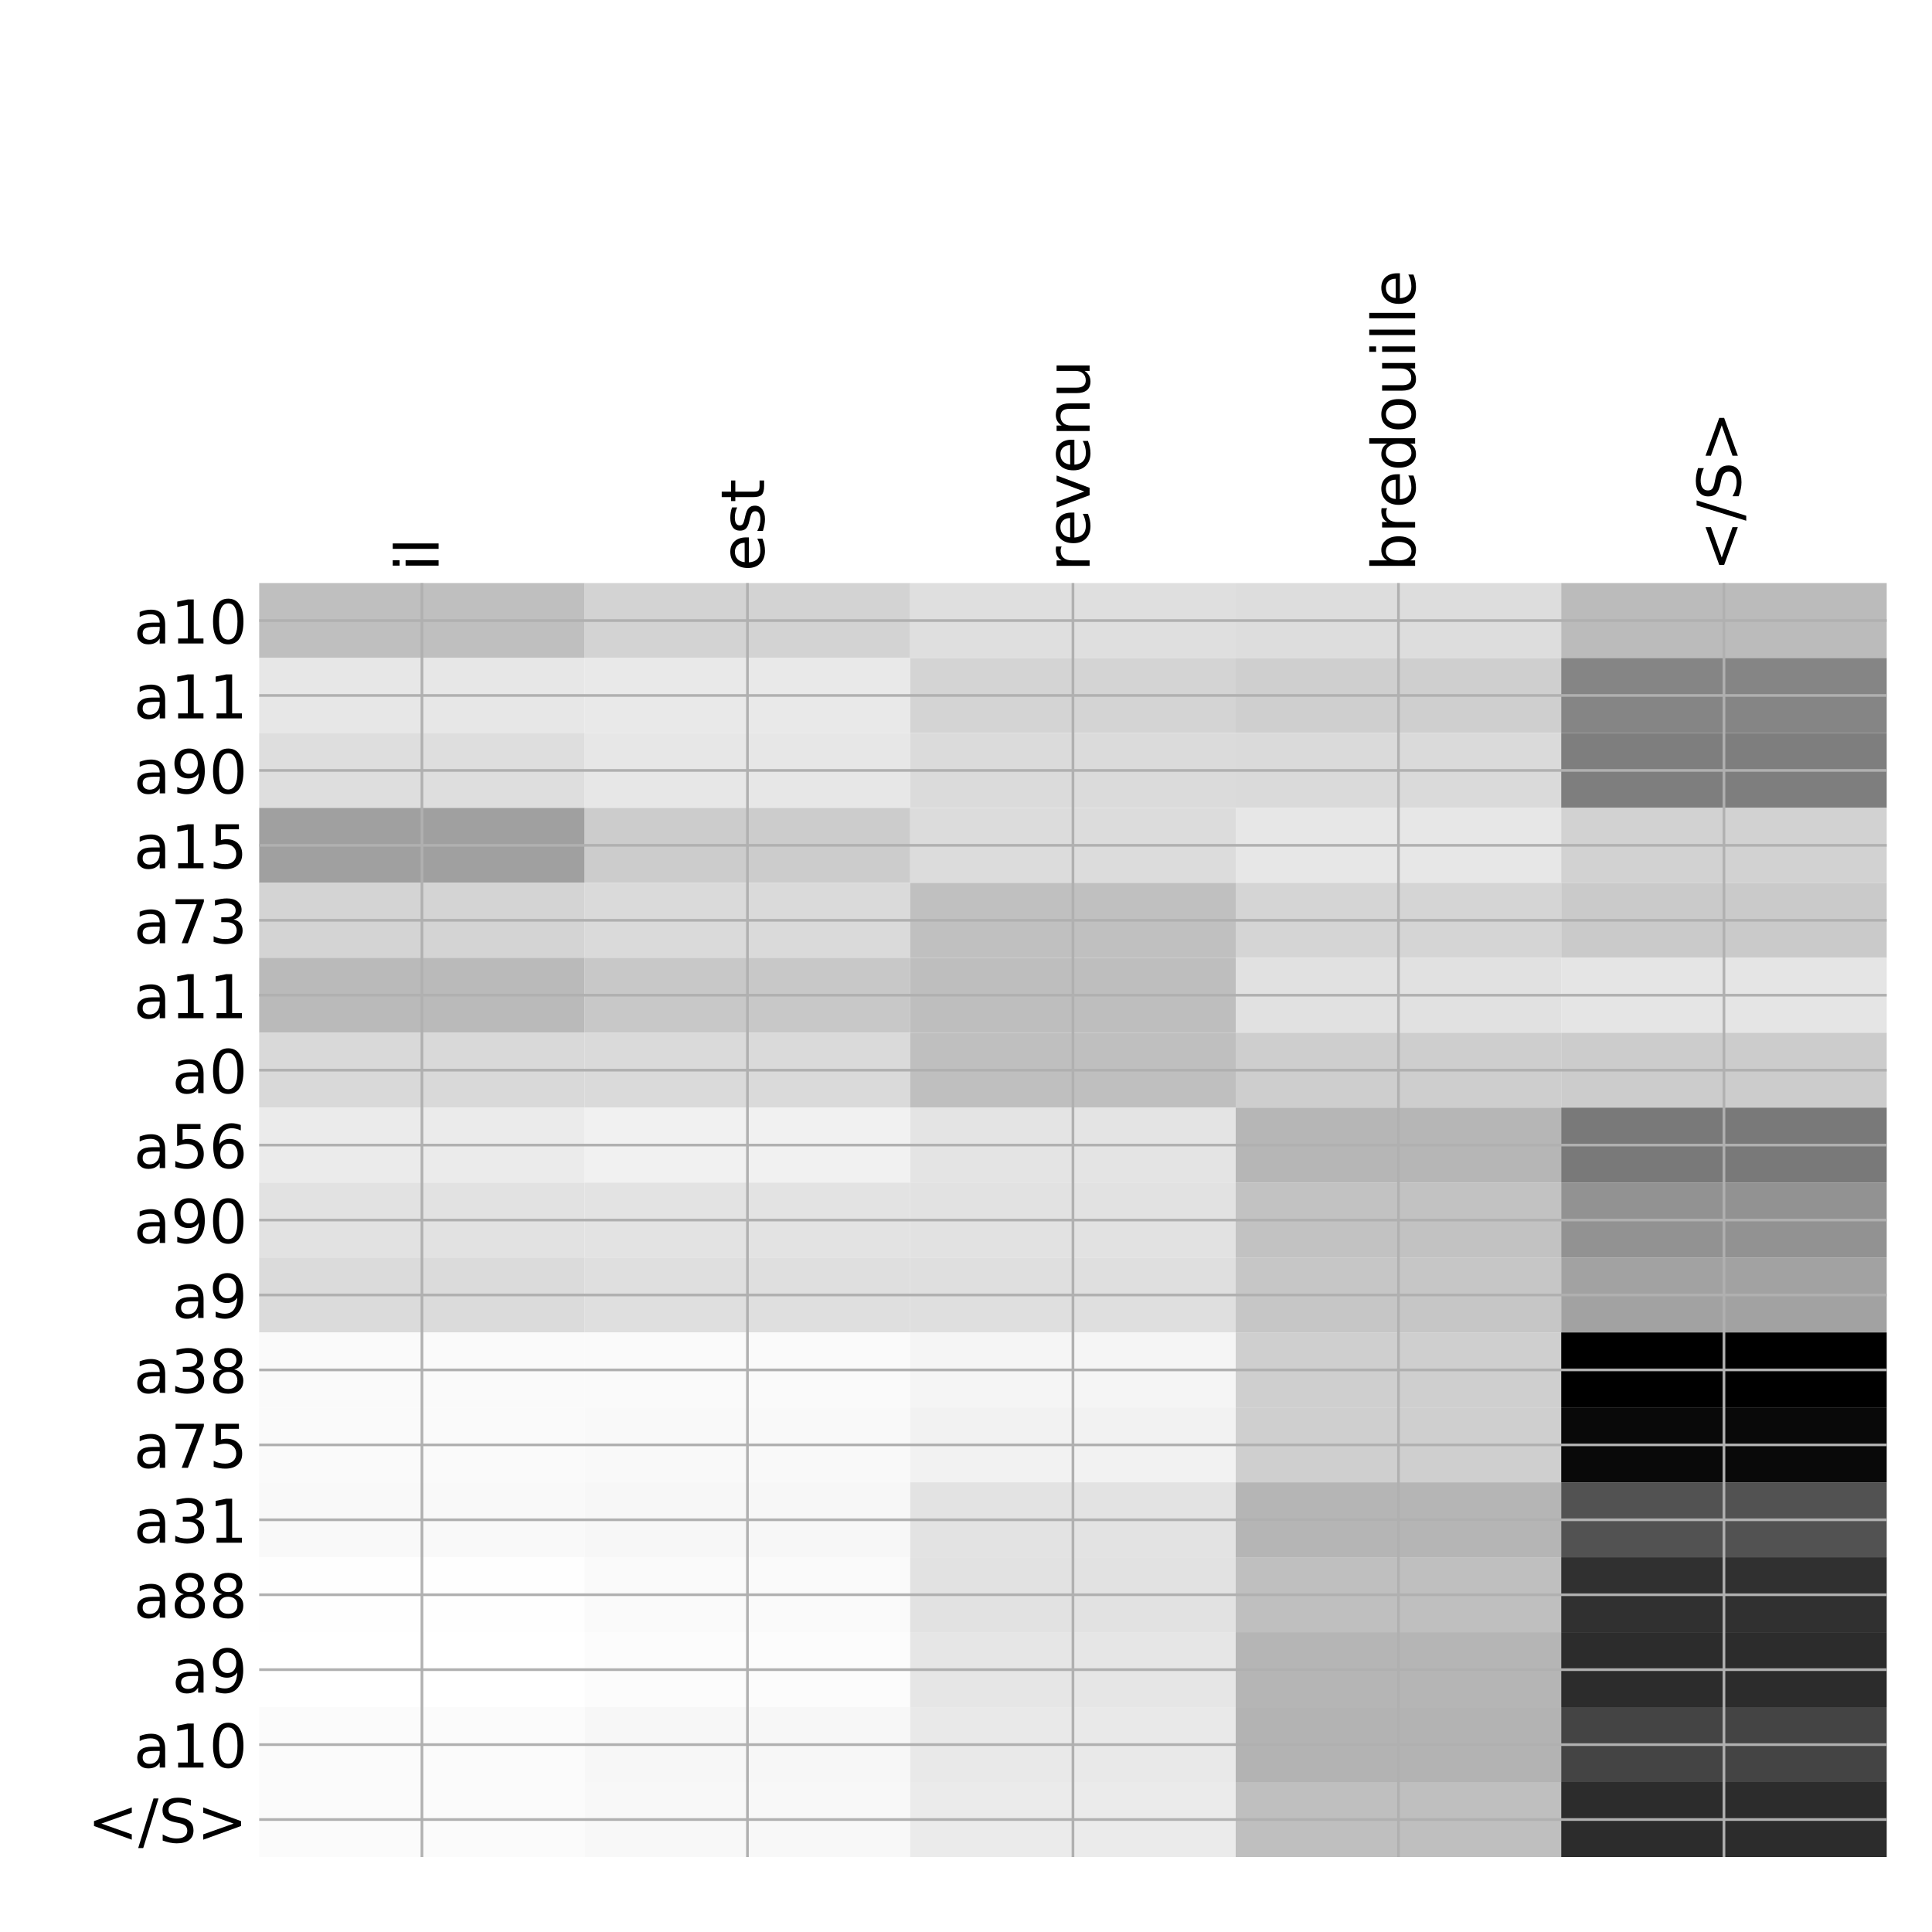 <?xml version="1.0" encoding="utf-8" standalone="no"?>
<!DOCTYPE svg PUBLIC "-//W3C//DTD SVG 1.1//EN"
  "http://www.w3.org/Graphics/SVG/1.1/DTD/svg11.dtd">
<!-- Created with matplotlib (http://matplotlib.org/) -->
<svg height="576pt" version="1.1" viewBox="0 0 576 576" width="576pt" xmlns="http://www.w3.org/2000/svg" xmlns:xlink="http://www.w3.org/1999/xlink">
 <defs>
  <style type="text/css">
*{stroke-linecap:butt;stroke-linejoin:round;}
  </style>
 </defs>
 <g id="figure_1">
  <g id="patch_1">
   <path d="M 0 576 
L 576 576 
L 576 0 
L 0 0 
z
" style="fill:#ffffff;"/>
  </g>
  <g id="axes_1">
   <g id="PolyCollection_1">
    <path clip-path="url(#pfdf78c6292)" d="M 77.275 173.833 
L 77.275 196.175 
L 174.32 196.175 
L 174.32 173.833 
L 77.275 173.833 
z
" style="fill:#bfbfbf;"/>
    <path clip-path="url(#pfdf78c6292)" d="M 174.32 173.833 
L 174.32 196.175 
L 271.365 196.175 
L 271.365 173.833 
L 174.32 173.833 
z
" style="fill:#d3d3d3;"/>
    <path clip-path="url(#pfdf78c6292)" d="M 271.365 173.833 
L 271.365 196.175 
L 368.41 196.175 
L 368.41 173.833 
L 271.365 173.833 
z
" style="fill:#dfdfdf;"/>
    <path clip-path="url(#pfdf78c6292)" d="M 368.41 173.833 
L 368.41 196.175 
L 465.455 196.175 
L 465.455 173.833 
L 368.41 173.833 
z
" style="fill:#dddddd;"/>
    <path clip-path="url(#pfdf78c6292)" d="M 465.455 173.833 
L 465.455 196.175 
L 562.5 196.175 
L 562.5 173.833 
L 465.455 173.833 
z
" style="fill:#bbbbbb;"/>
    <path clip-path="url(#pfdf78c6292)" d="M 77.275 196.175 
L 77.275 218.517 
L 174.32 218.517 
L 174.32 196.175 
L 77.275 196.175 
z
" style="fill:#e7e7e7;"/>
    <path clip-path="url(#pfdf78c6292)" d="M 174.32 196.175 
L 174.32 218.517 
L 271.365 218.517 
L 271.365 196.175 
L 174.32 196.175 
z
" style="fill:#e9e9e9;"/>
    <path clip-path="url(#pfdf78c6292)" d="M 271.365 196.175 
L 271.365 218.517 
L 368.41 218.517 
L 368.41 196.175 
L 271.365 196.175 
z
" style="fill:#d4d4d4;"/>
    <path clip-path="url(#pfdf78c6292)" d="M 368.41 196.175 
L 368.41 218.517 
L 465.455 218.517 
L 465.455 196.175 
L 368.41 196.175 
z
" style="fill:#cfcfcf;"/>
    <path clip-path="url(#pfdf78c6292)" d="M 465.455 196.175 
L 465.455 218.517 
L 562.5 218.517 
L 562.5 196.175 
L 465.455 196.175 
z
" style="fill:#858585;"/>
    <path clip-path="url(#pfdf78c6292)" d="M 77.275 218.517 
L 77.275 240.859 
L 174.32 240.859 
L 174.32 218.517 
L 77.275 218.517 
z
" style="fill:#dedede;"/>
    <path clip-path="url(#pfdf78c6292)" d="M 174.32 218.517 
L 174.32 240.859 
L 271.365 240.859 
L 271.365 218.517 
L 174.32 218.517 
z
" style="fill:#e7e7e7;"/>
    <path clip-path="url(#pfdf78c6292)" d="M 271.365 218.517 
L 271.365 240.859 
L 368.41 240.859 
L 368.41 218.517 
L 271.365 218.517 
z
" style="fill:#dbdbdb;"/>
    <path clip-path="url(#pfdf78c6292)" d="M 368.41 218.517 
L 368.41 240.859 
L 465.455 240.859 
L 465.455 218.517 
L 368.41 218.517 
z
" style="fill:#dadada;"/>
    <path clip-path="url(#pfdf78c6292)" d="M 465.455 218.517 
L 465.455 240.859 
L 562.5 240.859 
L 562.5 218.517 
L 465.455 218.517 
z
" style="fill:#7e7e7e;"/>
    <path clip-path="url(#pfdf78c6292)" d="M 77.275 240.859 
L 77.275 263.201 
L 174.32 263.201 
L 174.32 240.859 
L 77.275 240.859 
z
" style="fill:#a0a0a0;"/>
    <path clip-path="url(#pfdf78c6292)" d="M 174.32 240.859 
L 174.32 263.201 
L 271.365 263.201 
L 271.365 240.859 
L 174.32 240.859 
z
" style="fill:#cccccc;"/>
    <path clip-path="url(#pfdf78c6292)" d="M 271.365 240.859 
L 271.365 263.201 
L 368.41 263.201 
L 368.41 240.859 
L 271.365 240.859 
z
" style="fill:#dcdcdc;"/>
    <path clip-path="url(#pfdf78c6292)" d="M 368.41 240.859 
L 368.41 263.201 
L 465.455 263.201 
L 465.455 240.859 
L 368.41 240.859 
z
" style="fill:#e7e7e7;"/>
    <path clip-path="url(#pfdf78c6292)" d="M 465.455 240.859 
L 465.455 263.201 
L 562.5 263.201 
L 562.5 240.859 
L 465.455 240.859 
z
" style="fill:#d2d2d2;"/>
    <path clip-path="url(#pfdf78c6292)" d="M 77.275 263.201 
L 77.275 285.543 
L 174.32 285.543 
L 174.32 263.201 
L 77.275 263.201 
z
" style="fill:#d4d4d4;"/>
    <path clip-path="url(#pfdf78c6292)" d="M 174.32 263.201 
L 174.32 285.543 
L 271.365 285.543 
L 271.365 263.201 
L 174.32 263.201 
z
" style="fill:#dadada;"/>
    <path clip-path="url(#pfdf78c6292)" d="M 271.365 263.201 
L 271.365 285.543 
L 368.41 285.543 
L 368.41 263.201 
L 271.365 263.201 
z
" style="fill:#c0c0c0;"/>
    <path clip-path="url(#pfdf78c6292)" d="M 368.41 263.201 
L 368.41 285.543 
L 465.455 285.543 
L 465.455 263.201 
L 368.41 263.201 
z
" style="fill:#d5d5d5;"/>
    <path clip-path="url(#pfdf78c6292)" d="M 465.455 263.201 
L 465.455 285.543 
L 562.5 285.543 
L 562.5 263.201 
L 465.455 263.201 
z
" style="fill:#cacaca;"/>
    <path clip-path="url(#pfdf78c6292)" d="M 77.275 285.543 
L 77.275 307.884 
L 174.32 307.884 
L 174.32 285.543 
L 77.275 285.543 
z
" style="fill:#bababa;"/>
    <path clip-path="url(#pfdf78c6292)" d="M 174.32 285.543 
L 174.32 307.884 
L 271.365 307.884 
L 271.365 285.543 
L 174.32 285.543 
z
" style="fill:#c8c8c8;"/>
    <path clip-path="url(#pfdf78c6292)" d="M 271.365 285.543 
L 271.365 307.884 
L 368.41 307.884 
L 368.41 285.543 
L 271.365 285.543 
z
" style="fill:#bebebe;"/>
    <path clip-path="url(#pfdf78c6292)" d="M 368.41 285.543 
L 368.41 307.884 
L 465.455 307.884 
L 465.455 285.543 
L 368.41 285.543 
z
" style="fill:#e1e1e1;"/>
    <path clip-path="url(#pfdf78c6292)" d="M 465.455 285.543 
L 465.455 307.884 
L 562.5 307.884 
L 562.5 285.543 
L 465.455 285.543 
z
" style="fill:#e5e5e5;"/>
    <path clip-path="url(#pfdf78c6292)" d="M 77.275 307.884 
L 77.275 330.226 
L 174.32 330.226 
L 174.32 307.884 
L 77.275 307.884 
z
" style="fill:#d9d9d9;"/>
    <path clip-path="url(#pfdf78c6292)" d="M 174.32 307.884 
L 174.32 330.226 
L 271.365 330.226 
L 271.365 307.884 
L 174.32 307.884 
z
" style="fill:#dadada;"/>
    <path clip-path="url(#pfdf78c6292)" d="M 271.365 307.884 
L 271.365 330.226 
L 368.41 330.226 
L 368.41 307.884 
L 271.365 307.884 
z
" style="fill:#bfbfbf;"/>
    <path clip-path="url(#pfdf78c6292)" d="M 368.41 307.884 
L 368.41 330.226 
L 465.455 330.226 
L 465.455 307.884 
L 368.41 307.884 
z
" style="fill:#cecece;"/>
    <path clip-path="url(#pfdf78c6292)" d="M 465.455 307.884 
L 465.455 330.226 
L 562.5 330.226 
L 562.5 307.884 
L 465.455 307.884 
z
" style="fill:#cccccc;"/>
    <path clip-path="url(#pfdf78c6292)" d="M 77.275 330.226 
L 77.275 352.568 
L 174.32 352.568 
L 174.32 330.226 
L 77.275 330.226 
z
" style="fill:#ebebeb;"/>
    <path clip-path="url(#pfdf78c6292)" d="M 174.32 330.226 
L 174.32 352.568 
L 271.365 352.568 
L 271.365 330.226 
L 174.32 330.226 
z
" style="fill:#f1f1f1;"/>
    <path clip-path="url(#pfdf78c6292)" d="M 271.365 330.226 
L 271.365 352.568 
L 368.41 352.568 
L 368.41 330.226 
L 271.365 330.226 
z
" style="fill:#e4e4e4;"/>
    <path clip-path="url(#pfdf78c6292)" d="M 368.41 330.226 
L 368.41 352.568 
L 465.455 352.568 
L 465.455 330.226 
L 368.41 330.226 
z
" style="fill:#b6b6b6;"/>
    <path clip-path="url(#pfdf78c6292)" d="M 465.455 330.226 
L 465.455 352.568 
L 562.5 352.568 
L 562.5 330.226 
L 465.455 330.226 
z
" style="fill:#797979;"/>
    <path clip-path="url(#pfdf78c6292)" d="M 77.275 352.568 
L 77.275 374.91 
L 174.32 374.91 
L 174.32 352.568 
L 77.275 352.568 
z
" style="fill:#e2e2e2;"/>
    <path clip-path="url(#pfdf78c6292)" d="M 174.32 352.568 
L 174.32 374.91 
L 271.365 374.91 
L 271.365 352.568 
L 174.32 352.568 
z
" style="fill:#e3e3e3;"/>
    <path clip-path="url(#pfdf78c6292)" d="M 271.365 352.568 
L 271.365 374.91 
L 368.41 374.91 
L 368.41 352.568 
L 271.365 352.568 
z
" style="fill:#e2e2e2;"/>
    <path clip-path="url(#pfdf78c6292)" d="M 368.41 352.568 
L 368.41 374.91 
L 465.455 374.91 
L 465.455 352.568 
L 368.41 352.568 
z
" style="fill:#c2c2c2;"/>
    <path clip-path="url(#pfdf78c6292)" d="M 465.455 352.568 
L 465.455 374.91 
L 562.5 374.91 
L 562.5 352.568 
L 465.455 352.568 
z
" style="fill:#929292;"/>
    <path clip-path="url(#pfdf78c6292)" d="M 77.275 374.91 
L 77.275 397.252 
L 174.32 397.252 
L 174.32 374.91 
L 77.275 374.91 
z
" style="fill:#dbdbdb;"/>
    <path clip-path="url(#pfdf78c6292)" d="M 174.32 374.91 
L 174.32 397.252 
L 271.365 397.252 
L 271.365 374.91 
L 174.32 374.91 
z
" style="fill:#dfdfdf;"/>
    <path clip-path="url(#pfdf78c6292)" d="M 271.365 374.91 
L 271.365 397.252 
L 368.41 397.252 
L 368.41 374.91 
L 271.365 374.91 
z
" style="fill:#dfdfdf;"/>
    <path clip-path="url(#pfdf78c6292)" d="M 368.41 374.91 
L 368.41 397.252 
L 465.455 397.252 
L 465.455 374.91 
L 368.41 374.91 
z
" style="fill:#c6c6c6;"/>
    <path clip-path="url(#pfdf78c6292)" d="M 465.455 374.91 
L 465.455 397.252 
L 562.5 397.252 
L 562.5 374.91 
L 465.455 374.91 
z
" style="fill:#a2a2a2;"/>
    <path clip-path="url(#pfdf78c6292)" d="M 77.275 397.252 
L 77.275 419.594 
L 174.32 419.594 
L 174.32 397.252 
L 77.275 397.252 
z
" style="fill:#fafafa;"/>
    <path clip-path="url(#pfdf78c6292)" d="M 174.32 397.252 
L 174.32 419.594 
L 271.365 419.594 
L 271.365 397.252 
L 174.32 397.252 
z
" style="fill:#fafafa;"/>
    <path clip-path="url(#pfdf78c6292)" d="M 271.365 397.252 
L 271.365 419.594 
L 368.41 419.594 
L 368.41 397.252 
L 271.365 397.252 
z
" style="fill:#f5f5f5;"/>
    <path clip-path="url(#pfdf78c6292)" d="M 368.41 397.252 
L 368.41 419.594 
L 465.455 419.594 
L 465.455 397.252 
L 368.41 397.252 
z
" style="fill:#cfcfcf;"/>
    <path clip-path="url(#pfdf78c6292)" d="M 465.455 397.252 
L 465.455 419.594 
L 562.5 419.594 
L 562.5 397.252 
L 465.455 397.252 
z
"/>
    <path clip-path="url(#pfdf78c6292)" d="M 77.275 419.594 
L 77.275 441.935 
L 174.32 441.935 
L 174.32 419.594 
L 77.275 419.594 
z
" style="fill:#fafafa;"/>
    <path clip-path="url(#pfdf78c6292)" d="M 174.32 419.594 
L 174.32 441.935 
L 271.365 441.935 
L 271.365 419.594 
L 174.32 419.594 
z
" style="fill:#f9f9f9;"/>
    <path clip-path="url(#pfdf78c6292)" d="M 271.365 419.594 
L 271.365 441.935 
L 368.41 441.935 
L 368.41 419.594 
L 271.365 419.594 
z
" style="fill:#f2f2f2;"/>
    <path clip-path="url(#pfdf78c6292)" d="M 368.41 419.594 
L 368.41 441.935 
L 465.455 441.935 
L 465.455 419.594 
L 368.41 419.594 
z
" style="fill:#cfcfcf;"/>
    <path clip-path="url(#pfdf78c6292)" d="M 465.455 419.594 
L 465.455 441.935 
L 562.5 441.935 
L 562.5 419.594 
L 465.455 419.594 
z
" style="fill:#090909;"/>
    <path clip-path="url(#pfdf78c6292)" d="M 77.275 441.935 
L 77.275 464.277 
L 174.32 464.277 
L 174.32 441.935 
L 77.275 441.935 
z
" style="fill:#f9f9f9;"/>
    <path clip-path="url(#pfdf78c6292)" d="M 174.32 441.935 
L 174.32 464.277 
L 271.365 464.277 
L 271.365 441.935 
L 174.32 441.935 
z
" style="fill:#f7f7f7;"/>
    <path clip-path="url(#pfdf78c6292)" d="M 271.365 441.935 
L 271.365 464.277 
L 368.41 464.277 
L 368.41 441.935 
L 271.365 441.935 
z
" style="fill:#e3e3e3;"/>
    <path clip-path="url(#pfdf78c6292)" d="M 368.41 441.935 
L 368.41 464.277 
L 465.455 464.277 
L 465.455 441.935 
L 368.41 441.935 
z
" style="fill:#b5b5b5;"/>
    <path clip-path="url(#pfdf78c6292)" d="M 465.455 441.935 
L 465.455 464.277 
L 562.5 464.277 
L 562.5 441.935 
L 465.455 441.935 
z
" style="fill:#525252;"/>
    <path clip-path="url(#pfdf78c6292)" d="M 77.275 464.277 
L 77.275 486.619 
L 174.32 486.619 
L 174.32 464.277 
L 77.275 464.277 
z
" style="fill:#fefefe;"/>
    <path clip-path="url(#pfdf78c6292)" d="M 174.32 464.277 
L 174.32 486.619 
L 271.365 486.619 
L 271.365 464.277 
L 174.32 464.277 
z
" style="fill:#fafafa;"/>
    <path clip-path="url(#pfdf78c6292)" d="M 271.365 464.277 
L 271.365 486.619 
L 368.41 486.619 
L 368.41 464.277 
L 271.365 464.277 
z
" style="fill:#e2e2e2;"/>
    <path clip-path="url(#pfdf78c6292)" d="M 368.41 464.277 
L 368.41 486.619 
L 465.455 486.619 
L 465.455 464.277 
L 368.41 464.277 
z
" style="fill:#bfbfbf;"/>
    <path clip-path="url(#pfdf78c6292)" d="M 465.455 464.277 
L 465.455 486.619 
L 562.5 486.619 
L 562.5 464.277 
L 465.455 464.277 
z
" style="fill:#303030;"/>
    <path clip-path="url(#pfdf78c6292)" d="M 77.275 486.619 
L 77.275 508.961 
L 174.32 508.961 
L 174.32 486.619 
L 77.275 486.619 
z
" style="fill:#ffffff;"/>
    <path clip-path="url(#pfdf78c6292)" d="M 174.32 486.619 
L 174.32 508.961 
L 271.365 508.961 
L 271.365 486.619 
L 174.32 486.619 
z
" style="fill:#fcfcfc;"/>
    <path clip-path="url(#pfdf78c6292)" d="M 271.365 486.619 
L 271.365 508.961 
L 368.41 508.961 
L 368.41 486.619 
L 271.365 486.619 
z
" style="fill:#e6e6e6;"/>
    <path clip-path="url(#pfdf78c6292)" d="M 368.41 486.619 
L 368.41 508.961 
L 465.455 508.961 
L 465.455 486.619 
L 368.41 486.619 
z
" style="fill:#b5b5b5;"/>
    <path clip-path="url(#pfdf78c6292)" d="M 465.455 486.619 
L 465.455 508.961 
L 562.5 508.961 
L 562.5 486.619 
L 465.455 486.619 
z
" style="fill:#2c2c2c;"/>
    <path clip-path="url(#pfdf78c6292)" d="M 77.275 508.961 
L 77.275 531.303 
L 174.32 531.303 
L 174.32 508.961 
L 77.275 508.961 
z
" style="fill:#fbfbfb;"/>
    <path clip-path="url(#pfdf78c6292)" d="M 174.32 508.961 
L 174.32 531.303 
L 271.365 531.303 
L 271.365 508.961 
L 174.32 508.961 
z
" style="fill:#f7f7f7;"/>
    <path clip-path="url(#pfdf78c6292)" d="M 271.365 508.961 
L 271.365 531.303 
L 368.41 531.303 
L 368.41 508.961 
L 271.365 508.961 
z
" style="fill:#e9e9e9;"/>
    <path clip-path="url(#pfdf78c6292)" d="M 368.41 508.961 
L 368.41 531.303 
L 465.455 531.303 
L 465.455 508.961 
L 368.41 508.961 
z
" style="fill:#b3b3b3;"/>
    <path clip-path="url(#pfdf78c6292)" d="M 465.455 508.961 
L 465.455 531.303 
L 562.5 531.303 
L 562.5 508.961 
L 465.455 508.961 
z
" style="fill:#444444;"/>
    <path clip-path="url(#pfdf78c6292)" d="M 77.275 531.303 
L 77.275 553.645 
L 174.32 553.645 
L 174.32 531.303 
L 77.275 531.303 
z
" style="fill:#fbfbfb;"/>
    <path clip-path="url(#pfdf78c6292)" d="M 174.32 531.303 
L 174.32 553.645 
L 271.365 553.645 
L 271.365 531.303 
L 174.32 531.303 
z
" style="fill:#f8f8f8;"/>
    <path clip-path="url(#pfdf78c6292)" d="M 271.365 531.303 
L 271.365 553.645 
L 368.41 553.645 
L 368.41 531.303 
L 271.365 531.303 
z
" style="fill:#ebebeb;"/>
    <path clip-path="url(#pfdf78c6292)" d="M 368.41 531.303 
L 368.41 553.645 
L 465.455 553.645 
L 465.455 531.303 
L 368.41 531.303 
z
" style="fill:#bfbfbf;"/>
    <path clip-path="url(#pfdf78c6292)" d="M 465.455 531.303 
L 465.455 553.645 
L 562.5 553.645 
L 562.5 531.303 
L 465.455 531.303 
z
" style="fill:#2c2c2c;"/>
   </g>
   <g id="matplotlib.axis_1">
    <g id="xtick_1">
     <g id="line2d_1">
      <path clip-path="url(#pfdf78c6292)" d="M 125.797 553.645 
L 125.797 173.833 
" style="fill:none;stroke:#b0b0b0;stroke-linecap:square;stroke-width:0.8;"/>
     </g>
     <g id="line2d_2"/>
     <g id="text_1">
      <!-- il -->
      <defs>
       <path d="M 9.422 54.688 
L 18.406 54.688 
L 18.406 0 
L 9.422 0 
z
M 9.422 75.984 
L 18.406 75.984 
L 18.406 64.594 
L 9.422 64.594 
z
" id="DejaVuSans-69"/>
       <path d="M 9.422 75.984 
L 18.406 75.984 
L 18.406 0 
L 9.422 0 
z
" id="DejaVuSans-6c"/>
      </defs>
      <g transform="translate(130.764 170.333)rotate(-90)scale(0.18 -0.18)">
       <use xlink:href="#DejaVuSans-69"/>
       <use x="27.783" xlink:href="#DejaVuSans-6c"/>
      </g>
     </g>
    </g>
    <g id="xtick_2">
     <g id="line2d_3">
      <path clip-path="url(#pfdf78c6292)" d="M 222.843 553.645 
L 222.843 173.833 
" style="fill:none;stroke:#b0b0b0;stroke-linecap:square;stroke-width:0.8;"/>
     </g>
     <g id="line2d_4"/>
     <g id="text_2">
      <!-- est -->
      <defs>
       <path d="M 56.203 29.594 
L 56.203 25.203 
L 14.891 25.203 
Q 15.484 15.922 20.484 11.062 
Q 25.484 6.203 34.422 6.203 
Q 39.594 6.203 44.453 7.469 
Q 49.312 8.734 54.109 11.281 
L 54.109 2.781 
Q 49.266 0.734 44.188 -0.344 
Q 39.109 -1.422 33.891 -1.422 
Q 20.797 -1.422 13.156 6.188 
Q 5.516 13.812 5.516 26.812 
Q 5.516 40.234 12.766 48.109 
Q 20.016 56 32.328 56 
Q 43.359 56 49.781 48.891 
Q 56.203 41.797 56.203 29.594 
z
M 47.219 32.234 
Q 47.125 39.594 43.094 43.984 
Q 39.062 48.391 32.422 48.391 
Q 24.906 48.391 20.391 44.141 
Q 15.875 39.891 15.188 32.172 
z
" id="DejaVuSans-65"/>
       <path d="M 44.281 53.078 
L 44.281 44.578 
Q 40.484 46.531 36.375 47.5 
Q 32.281 48.484 27.875 48.484 
Q 21.188 48.484 17.844 46.438 
Q 14.5 44.391 14.5 40.281 
Q 14.5 37.156 16.891 35.375 
Q 19.281 33.594 26.516 31.984 
L 29.594 31.297 
Q 39.156 29.25 43.188 25.516 
Q 47.219 21.781 47.219 15.094 
Q 47.219 7.469 41.188 3.016 
Q 35.156 -1.422 24.609 -1.422 
Q 20.219 -1.422 15.453 -0.562 
Q 10.688 0.297 5.422 2 
L 5.422 11.281 
Q 10.406 8.688 15.234 7.391 
Q 20.062 6.109 24.812 6.109 
Q 31.156 6.109 34.562 8.281 
Q 37.984 10.453 37.984 14.406 
Q 37.984 18.062 35.516 20.016 
Q 33.062 21.969 24.703 23.781 
L 21.578 24.516 
Q 13.234 26.266 9.516 29.906 
Q 5.812 33.547 5.812 39.891 
Q 5.812 47.609 11.281 51.797 
Q 16.75 56 26.812 56 
Q 31.781 56 36.172 55.266 
Q 40.578 54.547 44.281 53.078 
z
" id="DejaVuSans-73"/>
       <path d="M 18.312 70.219 
L 18.312 54.688 
L 36.812 54.688 
L 36.812 47.703 
L 18.312 47.703 
L 18.312 18.016 
Q 18.312 11.328 20.141 9.422 
Q 21.969 7.516 27.594 7.516 
L 36.812 7.516 
L 36.812 0 
L 27.594 0 
Q 17.188 0 13.234 3.875 
Q 9.281 7.766 9.281 18.016 
L 9.281 47.703 
L 2.688 47.703 
L 2.688 54.688 
L 9.281 54.688 
L 9.281 70.219 
z
" id="DejaVuSans-74"/>
      </defs>
      <g transform="translate(227.809 170.333)rotate(-90)scale(0.18 -0.18)">
       <use xlink:href="#DejaVuSans-65"/>
       <use x="61.523" xlink:href="#DejaVuSans-73"/>
       <use x="113.623" xlink:href="#DejaVuSans-74"/>
      </g>
     </g>
    </g>
    <g id="xtick_3">
     <g id="line2d_5">
      <path clip-path="url(#pfdf78c6292)" d="M 319.887 553.645 
L 319.887 173.833 
" style="fill:none;stroke:#b0b0b0;stroke-linecap:square;stroke-width:0.8;"/>
     </g>
     <g id="line2d_6"/>
     <g id="text_3">
      <!-- revenu -->
      <defs>
       <path d="M 41.109 46.297 
Q 39.594 47.172 37.812 47.578 
Q 36.031 48 33.891 48 
Q 26.266 48 22.188 43.047 
Q 18.109 38.094 18.109 28.812 
L 18.109 0 
L 9.078 0 
L 9.078 54.688 
L 18.109 54.688 
L 18.109 46.188 
Q 20.953 51.172 25.484 53.578 
Q 30.031 56 36.531 56 
Q 37.453 56 38.578 55.875 
Q 39.703 55.766 41.062 55.516 
z
" id="DejaVuSans-72"/>
       <path d="M 2.984 54.688 
L 12.5 54.688 
L 29.594 8.797 
L 46.688 54.688 
L 56.203 54.688 
L 35.688 0 
L 23.484 0 
z
" id="DejaVuSans-76"/>
       <path d="M 54.891 33.016 
L 54.891 0 
L 45.906 0 
L 45.906 32.719 
Q 45.906 40.484 42.875 44.328 
Q 39.844 48.188 33.797 48.188 
Q 26.516 48.188 22.312 43.547 
Q 18.109 38.922 18.109 30.906 
L 18.109 0 
L 9.078 0 
L 9.078 54.688 
L 18.109 54.688 
L 18.109 46.188 
Q 21.344 51.125 25.703 53.562 
Q 30.078 56 35.797 56 
Q 45.219 56 50.047 50.172 
Q 54.891 44.344 54.891 33.016 
z
" id="DejaVuSans-6e"/>
       <path d="M 8.5 21.578 
L 8.5 54.688 
L 17.484 54.688 
L 17.484 21.922 
Q 17.484 14.156 20.5 10.266 
Q 23.531 6.391 29.594 6.391 
Q 36.859 6.391 41.078 11.031 
Q 45.312 15.672 45.312 23.688 
L 45.312 54.688 
L 54.297 54.688 
L 54.297 0 
L 45.312 0 
L 45.312 8.406 
Q 42.047 3.422 37.719 1 
Q 33.406 -1.422 27.688 -1.422 
Q 18.266 -1.422 13.375 4.438 
Q 8.5 10.297 8.5 21.578 
z
M 31.109 56 
z
" id="DejaVuSans-75"/>
      </defs>
      <g transform="translate(324.854 170.333)rotate(-90)scale(0.18 -0.18)">
       <use xlink:href="#DejaVuSans-72"/>
       <use x="41.082" xlink:href="#DejaVuSans-65"/>
       <use x="102.605" xlink:href="#DejaVuSans-76"/>
       <use x="161.785" xlink:href="#DejaVuSans-65"/>
       <use x="223.309" xlink:href="#DejaVuSans-6e"/>
       <use x="286.688" xlink:href="#DejaVuSans-75"/>
      </g>
     </g>
    </g>
    <g id="xtick_4">
     <g id="line2d_7">
      <path clip-path="url(#pfdf78c6292)" d="M 416.933 553.645 
L 416.933 173.833 
" style="fill:none;stroke:#b0b0b0;stroke-linecap:square;stroke-width:0.8;"/>
     </g>
     <g id="line2d_8"/>
     <g id="text_4">
      <!-- bredouille -->
      <defs>
       <path d="M 48.688 27.297 
Q 48.688 37.203 44.609 42.844 
Q 40.531 48.484 33.406 48.484 
Q 26.266 48.484 22.188 42.844 
Q 18.109 37.203 18.109 27.297 
Q 18.109 17.391 22.188 11.75 
Q 26.266 6.109 33.406 6.109 
Q 40.531 6.109 44.609 11.75 
Q 48.688 17.391 48.688 27.297 
z
M 18.109 46.391 
Q 20.953 51.266 25.266 53.625 
Q 29.594 56 35.594 56 
Q 45.562 56 51.781 48.094 
Q 58.016 40.188 58.016 27.297 
Q 58.016 14.406 51.781 6.484 
Q 45.562 -1.422 35.594 -1.422 
Q 29.594 -1.422 25.266 0.953 
Q 20.953 3.328 18.109 8.203 
L 18.109 0 
L 9.078 0 
L 9.078 75.984 
L 18.109 75.984 
z
" id="DejaVuSans-62"/>
       <path d="M 45.406 46.391 
L 45.406 75.984 
L 54.391 75.984 
L 54.391 0 
L 45.406 0 
L 45.406 8.203 
Q 42.578 3.328 38.25 0.953 
Q 33.938 -1.422 27.875 -1.422 
Q 17.969 -1.422 11.734 6.484 
Q 5.516 14.406 5.516 27.297 
Q 5.516 40.188 11.734 48.094 
Q 17.969 56 27.875 56 
Q 33.938 56 38.25 53.625 
Q 42.578 51.266 45.406 46.391 
z
M 14.797 27.297 
Q 14.797 17.391 18.875 11.75 
Q 22.953 6.109 30.078 6.109 
Q 37.203 6.109 41.297 11.75 
Q 45.406 17.391 45.406 27.297 
Q 45.406 37.203 41.297 42.844 
Q 37.203 48.484 30.078 48.484 
Q 22.953 48.484 18.875 42.844 
Q 14.797 37.203 14.797 27.297 
z
" id="DejaVuSans-64"/>
       <path d="M 30.609 48.391 
Q 23.391 48.391 19.188 42.75 
Q 14.984 37.109 14.984 27.297 
Q 14.984 17.484 19.156 11.844 
Q 23.344 6.203 30.609 6.203 
Q 37.797 6.203 41.984 11.859 
Q 46.188 17.531 46.188 27.297 
Q 46.188 37.016 41.984 42.703 
Q 37.797 48.391 30.609 48.391 
z
M 30.609 56 
Q 42.328 56 49.016 48.375 
Q 55.719 40.766 55.719 27.297 
Q 55.719 13.875 49.016 6.219 
Q 42.328 -1.422 30.609 -1.422 
Q 18.844 -1.422 12.172 6.219 
Q 5.516 13.875 5.516 27.297 
Q 5.516 40.766 12.172 48.375 
Q 18.844 56 30.609 56 
z
" id="DejaVuSans-6f"/>
      </defs>
      <g transform="translate(421.899 170.333)rotate(-90)scale(0.18 -0.18)">
       <use xlink:href="#DejaVuSans-62"/>
       <use x="63.477" xlink:href="#DejaVuSans-72"/>
       <use x="104.559" xlink:href="#DejaVuSans-65"/>
       <use x="166.082" xlink:href="#DejaVuSans-64"/>
       <use x="229.559" xlink:href="#DejaVuSans-6f"/>
       <use x="290.74" xlink:href="#DejaVuSans-75"/>
       <use x="354.119" xlink:href="#DejaVuSans-69"/>
       <use x="381.902" xlink:href="#DejaVuSans-6c"/>
       <use x="409.686" xlink:href="#DejaVuSans-6c"/>
       <use x="437.469" xlink:href="#DejaVuSans-65"/>
      </g>
     </g>
    </g>
    <g id="xtick_5">
     <g id="line2d_9">
      <path clip-path="url(#pfdf78c6292)" d="M 513.977 553.645 
L 513.977 173.833 
" style="fill:none;stroke:#b0b0b0;stroke-linecap:square;stroke-width:0.8;"/>
     </g>
     <g id="line2d_10"/>
     <g id="text_5">
      <!-- &lt;/S&gt; -->
      <defs>
       <path d="M 73.188 49.219 
L 22.797 31.297 
L 73.188 13.484 
L 73.188 4.594 
L 10.594 27.297 
L 10.594 35.406 
L 73.188 58.109 
z
" id="DejaVuSans-3c"/>
       <path d="M 25.391 72.906 
L 33.688 72.906 
L 8.297 -9.281 
L 0 -9.281 
z
" id="DejaVuSans-2f"/>
       <path d="M 53.516 70.516 
L 53.516 60.891 
Q 47.906 63.578 42.922 64.891 
Q 37.938 66.219 33.297 66.219 
Q 25.25 66.219 20.875 63.094 
Q 16.5 59.969 16.5 54.203 
Q 16.5 49.359 19.406 46.891 
Q 22.312 44.438 30.422 42.922 
L 36.375 41.703 
Q 47.406 39.594 52.656 34.297 
Q 57.906 29 57.906 20.125 
Q 57.906 9.516 50.797 4.047 
Q 43.703 -1.422 29.984 -1.422 
Q 24.812 -1.422 18.969 -0.25 
Q 13.141 0.922 6.891 3.219 
L 6.891 13.375 
Q 12.891 10.016 18.656 8.297 
Q 24.422 6.594 29.984 6.594 
Q 38.422 6.594 43.016 9.906 
Q 47.609 13.234 47.609 19.391 
Q 47.609 24.75 44.312 27.781 
Q 41.016 30.812 33.5 32.328 
L 27.484 33.5 
Q 16.453 35.688 11.516 40.375 
Q 6.594 45.062 6.594 53.422 
Q 6.594 63.094 13.406 68.656 
Q 20.219 74.219 32.172 74.219 
Q 37.312 74.219 42.625 73.281 
Q 47.953 72.359 53.516 70.516 
z
" id="DejaVuSans-53"/>
       <path d="M 10.594 49.219 
L 10.594 58.109 
L 73.188 35.406 
L 73.188 27.297 
L 10.594 4.594 
L 10.594 13.484 
L 60.891 31.297 
z
" id="DejaVuSans-3e"/>
      </defs>
      <g transform="translate(518.944 170.333)rotate(-90)scale(0.18 -0.18)">
       <use xlink:href="#DejaVuSans-3c"/>
       <use x="83.789" xlink:href="#DejaVuSans-2f"/>
       <use x="117.48" xlink:href="#DejaVuSans-53"/>
       <use x="180.957" xlink:href="#DejaVuSans-3e"/>
      </g>
     </g>
    </g>
   </g>
   <g id="matplotlib.axis_2">
    <g id="ytick_1">
     <g id="line2d_11">
      <path clip-path="url(#pfdf78c6292)" d="M 77.275 185.004 
L 562.5 185.004 
" style="fill:none;stroke:#b0b0b0;stroke-linecap:square;stroke-width:0.8;"/>
     </g>
     <g id="line2d_12"/>
     <g id="text_6">
      <!-- a10 -->
      <defs>
       <path d="M 34.281 27.484 
Q 23.391 27.484 19.188 25 
Q 14.984 22.516 14.984 16.5 
Q 14.984 11.719 18.141 8.906 
Q 21.297 6.109 26.703 6.109 
Q 34.188 6.109 38.703 11.406 
Q 43.219 16.703 43.219 25.484 
L 43.219 27.484 
z
M 52.203 31.203 
L 52.203 0 
L 43.219 0 
L 43.219 8.297 
Q 40.141 3.328 35.547 0.953 
Q 30.953 -1.422 24.312 -1.422 
Q 15.922 -1.422 10.953 3.297 
Q 6 8.016 6 15.922 
Q 6 25.141 12.172 29.828 
Q 18.359 34.516 30.609 34.516 
L 43.219 34.516 
L 43.219 35.406 
Q 43.219 41.609 39.141 45 
Q 35.062 48.391 27.688 48.391 
Q 23 48.391 18.547 47.266 
Q 14.109 46.141 10.016 43.891 
L 10.016 52.203 
Q 14.938 54.109 19.578 55.047 
Q 24.219 56 28.609 56 
Q 40.484 56 46.344 49.844 
Q 52.203 43.703 52.203 31.203 
z
" id="DejaVuSans-61"/>
       <path d="M 12.406 8.297 
L 28.516 8.297 
L 28.516 63.922 
L 10.984 60.406 
L 10.984 69.391 
L 28.422 72.906 
L 38.281 72.906 
L 38.281 8.297 
L 54.391 8.297 
L 54.391 0 
L 12.406 0 
z
" id="DejaVuSans-31"/>
       <path d="M 31.781 66.406 
Q 24.172 66.406 20.328 58.906 
Q 16.5 51.422 16.5 36.375 
Q 16.5 21.391 20.328 13.891 
Q 24.172 6.391 31.781 6.391 
Q 39.453 6.391 43.281 13.891 
Q 47.125 21.391 47.125 36.375 
Q 47.125 51.422 43.281 58.906 
Q 39.453 66.406 31.781 66.406 
z
M 31.781 74.219 
Q 44.047 74.219 50.516 64.516 
Q 56.984 54.828 56.984 36.375 
Q 56.984 17.969 50.516 8.266 
Q 44.047 -1.422 31.781 -1.422 
Q 19.531 -1.422 13.062 8.266 
Q 6.594 17.969 6.594 36.375 
Q 6.594 54.828 13.062 64.516 
Q 19.531 74.219 31.781 74.219 
z
" id="DejaVuSans-30"/>
      </defs>
      <g transform="translate(39.839 191.843)scale(0.18 -0.18)">
       <use xlink:href="#DejaVuSans-61"/>
       <use x="61.279" xlink:href="#DejaVuSans-31"/>
       <use x="124.902" xlink:href="#DejaVuSans-30"/>
      </g>
     </g>
    </g>
    <g id="ytick_2">
     <g id="line2d_13">
      <path clip-path="url(#pfdf78c6292)" d="M 77.275 207.346 
L 562.5 207.346 
" style="fill:none;stroke:#b0b0b0;stroke-linecap:square;stroke-width:0.8;"/>
     </g>
     <g id="line2d_14"/>
     <g id="text_7">
      <!-- a11 -->
      <g transform="translate(39.839 214.185)scale(0.18 -0.18)">
       <use xlink:href="#DejaVuSans-61"/>
       <use x="61.279" xlink:href="#DejaVuSans-31"/>
       <use x="124.902" xlink:href="#DejaVuSans-31"/>
      </g>
     </g>
    </g>
    <g id="ytick_3">
     <g id="line2d_15">
      <path clip-path="url(#pfdf78c6292)" d="M 77.275 229.688 
L 562.5 229.688 
" style="fill:none;stroke:#b0b0b0;stroke-linecap:square;stroke-width:0.8;"/>
     </g>
     <g id="line2d_16"/>
     <g id="text_8">
      <!-- a90 -->
      <defs>
       <path d="M 10.984 1.516 
L 10.984 10.5 
Q 14.703 8.734 18.5 7.812 
Q 22.312 6.891 25.984 6.891 
Q 35.75 6.891 40.891 13.453 
Q 46.047 20.016 46.781 33.406 
Q 43.953 29.203 39.594 26.953 
Q 35.25 24.703 29.984 24.703 
Q 19.047 24.703 12.672 31.312 
Q 6.297 37.938 6.297 49.422 
Q 6.297 60.641 12.938 67.422 
Q 19.578 74.219 30.609 74.219 
Q 43.266 74.219 49.922 64.516 
Q 56.594 54.828 56.594 36.375 
Q 56.594 19.141 48.406 8.859 
Q 40.234 -1.422 26.422 -1.422 
Q 22.703 -1.422 18.891 -0.688 
Q 15.094 0.047 10.984 1.516 
z
M 30.609 32.422 
Q 37.25 32.422 41.125 36.953 
Q 45.016 41.5 45.016 49.422 
Q 45.016 57.281 41.125 61.844 
Q 37.25 66.406 30.609 66.406 
Q 23.969 66.406 20.094 61.844 
Q 16.219 57.281 16.219 49.422 
Q 16.219 41.5 20.094 36.953 
Q 23.969 32.422 30.609 32.422 
z
" id="DejaVuSans-39"/>
      </defs>
      <g transform="translate(39.839 236.527)scale(0.18 -0.18)">
       <use xlink:href="#DejaVuSans-61"/>
       <use x="61.279" xlink:href="#DejaVuSans-39"/>
       <use x="124.902" xlink:href="#DejaVuSans-30"/>
      </g>
     </g>
    </g>
    <g id="ytick_4">
     <g id="line2d_17">
      <path clip-path="url(#pfdf78c6292)" d="M 77.275 252.03 
L 562.5 252.03 
" style="fill:none;stroke:#b0b0b0;stroke-linecap:square;stroke-width:0.8;"/>
     </g>
     <g id="line2d_18"/>
     <g id="text_9">
      <!-- a15 -->
      <defs>
       <path d="M 10.797 72.906 
L 49.516 72.906 
L 49.516 64.594 
L 19.828 64.594 
L 19.828 46.734 
Q 21.969 47.469 24.109 47.828 
Q 26.266 48.188 28.422 48.188 
Q 40.625 48.188 47.75 41.5 
Q 54.891 34.812 54.891 23.391 
Q 54.891 11.625 47.562 5.094 
Q 40.234 -1.422 26.906 -1.422 
Q 22.312 -1.422 17.547 -0.641 
Q 12.797 0.141 7.719 1.703 
L 7.719 11.625 
Q 12.109 9.234 16.797 8.062 
Q 21.484 6.891 26.703 6.891 
Q 35.156 6.891 40.078 11.328 
Q 45.016 15.766 45.016 23.391 
Q 45.016 31 40.078 35.438 
Q 35.156 39.891 26.703 39.891 
Q 22.75 39.891 18.812 39.016 
Q 14.891 38.141 10.797 36.281 
z
" id="DejaVuSans-35"/>
      </defs>
      <g transform="translate(39.839 258.868)scale(0.18 -0.18)">
       <use xlink:href="#DejaVuSans-61"/>
       <use x="61.279" xlink:href="#DejaVuSans-31"/>
       <use x="124.902" xlink:href="#DejaVuSans-35"/>
      </g>
     </g>
    </g>
    <g id="ytick_5">
     <g id="line2d_19">
      <path clip-path="url(#pfdf78c6292)" d="M 77.275 274.372 
L 562.5 274.372 
" style="fill:none;stroke:#b0b0b0;stroke-linecap:square;stroke-width:0.8;"/>
     </g>
     <g id="line2d_20"/>
     <g id="text_10">
      <!-- a73 -->
      <defs>
       <path d="M 8.203 72.906 
L 55.078 72.906 
L 55.078 68.703 
L 28.609 0 
L 18.312 0 
L 43.219 64.594 
L 8.203 64.594 
z
" id="DejaVuSans-37"/>
       <path d="M 40.578 39.312 
Q 47.656 37.797 51.625 33 
Q 55.609 28.219 55.609 21.188 
Q 55.609 10.406 48.188 4.484 
Q 40.766 -1.422 27.094 -1.422 
Q 22.516 -1.422 17.656 -0.516 
Q 12.797 0.391 7.625 2.203 
L 7.625 11.719 
Q 11.719 9.328 16.594 8.109 
Q 21.484 6.891 26.812 6.891 
Q 36.078 6.891 40.938 10.547 
Q 45.797 14.203 45.797 21.188 
Q 45.797 27.641 41.281 31.266 
Q 36.766 34.906 28.719 34.906 
L 20.219 34.906 
L 20.219 43.016 
L 29.109 43.016 
Q 36.375 43.016 40.234 45.922 
Q 44.094 48.828 44.094 54.297 
Q 44.094 59.906 40.109 62.906 
Q 36.141 65.922 28.719 65.922 
Q 24.656 65.922 20.016 65.031 
Q 15.375 64.156 9.812 62.312 
L 9.812 71.094 
Q 15.438 72.656 20.344 73.438 
Q 25.25 74.219 29.594 74.219 
Q 40.828 74.219 47.359 69.109 
Q 53.906 64.016 53.906 55.328 
Q 53.906 49.266 50.438 45.094 
Q 46.969 40.922 40.578 39.312 
z
" id="DejaVuSans-33"/>
      </defs>
      <g transform="translate(39.839 281.21)scale(0.18 -0.18)">
       <use xlink:href="#DejaVuSans-61"/>
       <use x="61.279" xlink:href="#DejaVuSans-37"/>
       <use x="124.902" xlink:href="#DejaVuSans-33"/>
      </g>
     </g>
    </g>
    <g id="ytick_6">
     <g id="line2d_21">
      <path clip-path="url(#pfdf78c6292)" d="M 77.275 296.713 
L 562.5 296.713 
" style="fill:none;stroke:#b0b0b0;stroke-linecap:square;stroke-width:0.8;"/>
     </g>
     <g id="line2d_22"/>
     <g id="text_11">
      <!-- a11 -->
      <g transform="translate(39.839 303.552)scale(0.18 -0.18)">
       <use xlink:href="#DejaVuSans-61"/>
       <use x="61.279" xlink:href="#DejaVuSans-31"/>
       <use x="124.902" xlink:href="#DejaVuSans-31"/>
      </g>
     </g>
    </g>
    <g id="ytick_7">
     <g id="line2d_23">
      <path clip-path="url(#pfdf78c6292)" d="M 77.275 319.055 
L 562.5 319.055 
" style="fill:none;stroke:#b0b0b0;stroke-linecap:square;stroke-width:0.8;"/>
     </g>
     <g id="line2d_24"/>
     <g id="text_12">
      <!-- a0 -->
      <g transform="translate(51.292 325.894)scale(0.18 -0.18)">
       <use xlink:href="#DejaVuSans-61"/>
       <use x="61.279" xlink:href="#DejaVuSans-30"/>
      </g>
     </g>
    </g>
    <g id="ytick_8">
     <g id="line2d_25">
      <path clip-path="url(#pfdf78c6292)" d="M 77.275 341.397 
L 562.5 341.397 
" style="fill:none;stroke:#b0b0b0;stroke-linecap:square;stroke-width:0.8;"/>
     </g>
     <g id="line2d_26"/>
     <g id="text_13">
      <!-- a56 -->
      <defs>
       <path d="M 33.016 40.375 
Q 26.375 40.375 22.484 35.828 
Q 18.609 31.297 18.609 23.391 
Q 18.609 15.531 22.484 10.953 
Q 26.375 6.391 33.016 6.391 
Q 39.656 6.391 43.531 10.953 
Q 47.406 15.531 47.406 23.391 
Q 47.406 31.297 43.531 35.828 
Q 39.656 40.375 33.016 40.375 
z
M 52.594 71.297 
L 52.594 62.312 
Q 48.875 64.062 45.094 64.984 
Q 41.312 65.922 37.594 65.922 
Q 27.828 65.922 22.672 59.328 
Q 17.531 52.734 16.797 39.406 
Q 19.672 43.656 24.016 45.922 
Q 28.375 48.188 33.594 48.188 
Q 44.578 48.188 50.953 41.516 
Q 57.328 34.859 57.328 23.391 
Q 57.328 12.156 50.688 5.359 
Q 44.047 -1.422 33.016 -1.422 
Q 20.359 -1.422 13.672 8.266 
Q 6.984 17.969 6.984 36.375 
Q 6.984 53.656 15.188 63.938 
Q 23.391 74.219 37.203 74.219 
Q 40.922 74.219 44.703 73.484 
Q 48.484 72.75 52.594 71.297 
z
" id="DejaVuSans-36"/>
      </defs>
      <g transform="translate(39.839 348.236)scale(0.18 -0.18)">
       <use xlink:href="#DejaVuSans-61"/>
       <use x="61.279" xlink:href="#DejaVuSans-35"/>
       <use x="124.902" xlink:href="#DejaVuSans-36"/>
      </g>
     </g>
    </g>
    <g id="ytick_9">
     <g id="line2d_27">
      <path clip-path="url(#pfdf78c6292)" d="M 77.275 363.739 
L 562.5 363.739 
" style="fill:none;stroke:#b0b0b0;stroke-linecap:square;stroke-width:0.8;"/>
     </g>
     <g id="line2d_28"/>
     <g id="text_14">
      <!-- a90 -->
      <g transform="translate(39.839 370.578)scale(0.18 -0.18)">
       <use xlink:href="#DejaVuSans-61"/>
       <use x="61.279" xlink:href="#DejaVuSans-39"/>
       <use x="124.902" xlink:href="#DejaVuSans-30"/>
      </g>
     </g>
    </g>
    <g id="ytick_10">
     <g id="line2d_29">
      <path clip-path="url(#pfdf78c6292)" d="M 77.275 386.081 
L 562.5 386.081 
" style="fill:none;stroke:#b0b0b0;stroke-linecap:square;stroke-width:0.8;"/>
     </g>
     <g id="line2d_30"/>
     <g id="text_15">
      <!-- a9 -->
      <g transform="translate(51.292 392.919)scale(0.18 -0.18)">
       <use xlink:href="#DejaVuSans-61"/>
       <use x="61.279" xlink:href="#DejaVuSans-39"/>
      </g>
     </g>
    </g>
    <g id="ytick_11">
     <g id="line2d_31">
      <path clip-path="url(#pfdf78c6292)" d="M 77.275 408.423 
L 562.5 408.423 
" style="fill:none;stroke:#b0b0b0;stroke-linecap:square;stroke-width:0.8;"/>
     </g>
     <g id="line2d_32"/>
     <g id="text_16">
      <!-- a38 -->
      <defs>
       <path d="M 31.781 34.625 
Q 24.75 34.625 20.719 30.859 
Q 16.703 27.094 16.703 20.516 
Q 16.703 13.922 20.719 10.156 
Q 24.75 6.391 31.781 6.391 
Q 38.812 6.391 42.859 10.172 
Q 46.922 13.969 46.922 20.516 
Q 46.922 27.094 42.891 30.859 
Q 38.875 34.625 31.781 34.625 
z
M 21.922 38.812 
Q 15.578 40.375 12.031 44.719 
Q 8.5 49.078 8.5 55.328 
Q 8.5 64.062 14.719 69.141 
Q 20.953 74.219 31.781 74.219 
Q 42.672 74.219 48.875 69.141 
Q 55.078 64.062 55.078 55.328 
Q 55.078 49.078 51.531 44.719 
Q 48 40.375 41.703 38.812 
Q 48.828 37.156 52.797 32.312 
Q 56.781 27.484 56.781 20.516 
Q 56.781 9.906 50.312 4.234 
Q 43.844 -1.422 31.781 -1.422 
Q 19.734 -1.422 13.25 4.234 
Q 6.781 9.906 6.781 20.516 
Q 6.781 27.484 10.781 32.312 
Q 14.797 37.156 21.922 38.812 
z
M 18.312 54.391 
Q 18.312 48.734 21.844 45.562 
Q 25.391 42.391 31.781 42.391 
Q 38.141 42.391 41.719 45.562 
Q 45.312 48.734 45.312 54.391 
Q 45.312 60.062 41.719 63.234 
Q 38.141 66.406 31.781 66.406 
Q 25.391 66.406 21.844 63.234 
Q 18.312 60.062 18.312 54.391 
z
" id="DejaVuSans-38"/>
      </defs>
      <g transform="translate(39.839 415.261)scale(0.18 -0.18)">
       <use xlink:href="#DejaVuSans-61"/>
       <use x="61.279" xlink:href="#DejaVuSans-33"/>
       <use x="124.902" xlink:href="#DejaVuSans-38"/>
      </g>
     </g>
    </g>
    <g id="ytick_12">
     <g id="line2d_33">
      <path clip-path="url(#pfdf78c6292)" d="M 77.275 430.765 
L 562.5 430.765 
" style="fill:none;stroke:#b0b0b0;stroke-linecap:square;stroke-width:0.8;"/>
     </g>
     <g id="line2d_34"/>
     <g id="text_17">
      <!-- a75 -->
      <g transform="translate(39.839 437.603)scale(0.18 -0.18)">
       <use xlink:href="#DejaVuSans-61"/>
       <use x="61.279" xlink:href="#DejaVuSans-37"/>
       <use x="124.902" xlink:href="#DejaVuSans-35"/>
      </g>
     </g>
    </g>
    <g id="ytick_13">
     <g id="line2d_35">
      <path clip-path="url(#pfdf78c6292)" d="M 77.275 453.106 
L 562.5 453.106 
" style="fill:none;stroke:#b0b0b0;stroke-linecap:square;stroke-width:0.8;"/>
     </g>
     <g id="line2d_36"/>
     <g id="text_18">
      <!-- a31 -->
      <g transform="translate(39.839 459.945)scale(0.18 -0.18)">
       <use xlink:href="#DejaVuSans-61"/>
       <use x="61.279" xlink:href="#DejaVuSans-33"/>
       <use x="124.902" xlink:href="#DejaVuSans-31"/>
      </g>
     </g>
    </g>
    <g id="ytick_14">
     <g id="line2d_37">
      <path clip-path="url(#pfdf78c6292)" d="M 77.275 475.448 
L 562.5 475.448 
" style="fill:none;stroke:#b0b0b0;stroke-linecap:square;stroke-width:0.8;"/>
     </g>
     <g id="line2d_38"/>
     <g id="text_19">
      <!-- a88 -->
      <g transform="translate(39.839 482.287)scale(0.18 -0.18)">
       <use xlink:href="#DejaVuSans-61"/>
       <use x="61.279" xlink:href="#DejaVuSans-38"/>
       <use x="124.902" xlink:href="#DejaVuSans-38"/>
      </g>
     </g>
    </g>
    <g id="ytick_15">
     <g id="line2d_39">
      <path clip-path="url(#pfdf78c6292)" d="M 77.275 497.79 
L 562.5 497.79 
" style="fill:none;stroke:#b0b0b0;stroke-linecap:square;stroke-width:0.8;"/>
     </g>
     <g id="line2d_40"/>
     <g id="text_20">
      <!-- a9 -->
      <g transform="translate(51.292 504.629)scale(0.18 -0.18)">
       <use xlink:href="#DejaVuSans-61"/>
       <use x="61.279" xlink:href="#DejaVuSans-39"/>
      </g>
     </g>
    </g>
    <g id="ytick_16">
     <g id="line2d_41">
      <path clip-path="url(#pfdf78c6292)" d="M 77.275 520.132 
L 562.5 520.132 
" style="fill:none;stroke:#b0b0b0;stroke-linecap:square;stroke-width:0.8;"/>
     </g>
     <g id="line2d_42"/>
     <g id="text_21">
      <!-- a10 -->
      <g transform="translate(39.839 526.971)scale(0.18 -0.18)">
       <use xlink:href="#DejaVuSans-61"/>
       <use x="61.279" xlink:href="#DejaVuSans-31"/>
       <use x="124.902" xlink:href="#DejaVuSans-30"/>
      </g>
     </g>
    </g>
    <g id="ytick_17">
     <g id="line2d_43">
      <path clip-path="url(#pfdf78c6292)" d="M 77.275 542.474 
L 562.5 542.474 
" style="fill:none;stroke:#b0b0b0;stroke-linecap:square;stroke-width:0.8;"/>
     </g>
     <g id="line2d_44"/>
     <g id="text_22">
      <!-- &lt;/S&gt; -->
      <g transform="translate(26.117 549.312)scale(0.18 -0.18)">
       <use xlink:href="#DejaVuSans-3c"/>
       <use x="83.789" xlink:href="#DejaVuSans-2f"/>
       <use x="117.48" xlink:href="#DejaVuSans-53"/>
       <use x="180.957" xlink:href="#DejaVuSans-3e"/>
      </g>
     </g>
    </g>
   </g>
  </g>
 </g>
 <defs>
  <clipPath id="pfdf78c6292">
   <rect height="379.811" width="485.225" x="77.275" y="173.833"/>
  </clipPath>
 </defs>
</svg>
